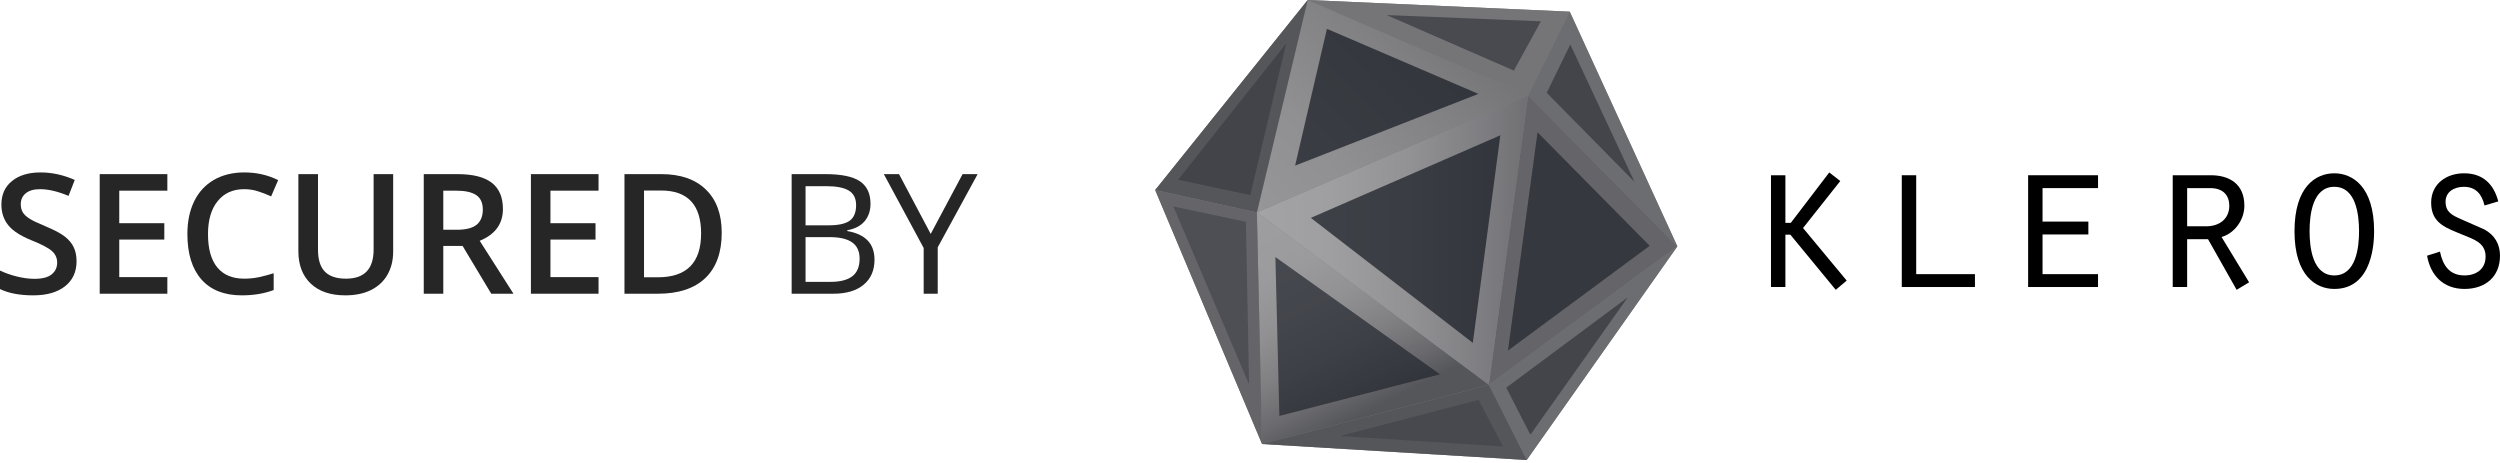 <svg width="135" height="25" viewBox="0 0 135 25" fill="none" xmlns="http://www.w3.org/2000/svg">
<path d="M4.134 14.107C4.134 14.681 3.926 15.132 3.511 15.459C3.096 15.785 2.523 15.949 1.793 15.949C1.063 15.949 0.465 15.835 0 15.609V14.611C0.294 14.749 0.607 14.858 0.936 14.937C1.269 15.017 1.578 15.057 1.864 15.057C2.282 15.057 2.59 14.977 2.787 14.818C2.987 14.659 3.087 14.446 3.087 14.178C3.087 13.936 2.996 13.732 2.813 13.564C2.631 13.396 2.254 13.197 1.683 12.968C1.094 12.729 0.679 12.457 0.437 12.15C0.196 11.844 0.075 11.476 0.075 11.046C0.075 10.508 0.266 10.084 0.649 9.774C1.032 9.465 1.546 9.311 2.191 9.311C2.809 9.311 3.424 9.446 4.037 9.717L3.701 10.578C3.127 10.337 2.615 10.216 2.164 10.216C1.823 10.216 1.564 10.291 1.387 10.441C1.21 10.588 1.122 10.784 1.122 11.029C1.122 11.197 1.157 11.341 1.228 11.461C1.299 11.579 1.415 11.691 1.577 11.797C1.739 11.903 2.03 12.043 2.451 12.217C2.925 12.414 3.273 12.598 3.494 12.769C3.714 12.94 3.876 13.133 3.979 13.347C4.082 13.562 4.134 13.816 4.134 14.107Z" fill="black" fill-opacity="0.85"/>
<path d="M9.037 15.861H5.384V9.403H9.037V10.296H6.44V12.053H8.873V12.937H6.44V14.964H9.037V15.861Z" fill="black" fill-opacity="0.85"/>
<path d="M13.184 10.216C12.577 10.216 12.1 10.431 11.753 10.861C11.405 11.291 11.232 11.884 11.232 12.641C11.232 13.433 11.398 14.032 11.731 14.438C12.066 14.845 12.551 15.048 13.184 15.048C13.458 15.048 13.723 15.021 13.979 14.968C14.235 14.912 14.502 14.842 14.778 14.756V15.662C14.272 15.853 13.698 15.949 13.056 15.949C12.111 15.949 11.385 15.663 10.878 15.092C10.372 14.518 10.119 13.698 10.119 12.632C10.119 11.961 10.241 11.373 10.485 10.87C10.732 10.366 11.089 9.98 11.554 9.712C12.019 9.445 12.566 9.311 13.193 9.311C13.852 9.311 14.462 9.449 15.021 9.726L14.641 10.605C14.423 10.502 14.192 10.412 13.948 10.335C13.707 10.256 13.452 10.216 13.184 10.216Z" fill="black" fill-opacity="0.85"/>
<path d="M21.231 9.403V13.582C21.231 14.059 21.128 14.477 20.922 14.836C20.719 15.192 20.423 15.467 20.034 15.662C19.648 15.853 19.186 15.949 18.647 15.949C17.846 15.949 17.224 15.737 16.779 15.313C16.334 14.889 16.112 14.306 16.112 13.564V9.403H17.172V13.489C17.172 14.022 17.296 14.415 17.543 14.668C17.79 14.921 18.17 15.048 18.683 15.048C19.678 15.048 20.175 14.525 20.175 13.48V9.403H21.231Z" fill="black" fill-opacity="0.85"/>
<path d="M23.938 12.407H24.672C25.163 12.407 25.52 12.315 25.741 12.133C25.961 11.95 26.072 11.679 26.072 11.32C26.072 10.955 25.953 10.693 25.714 10.534C25.476 10.375 25.116 10.296 24.636 10.296H23.938V12.407ZM23.938 13.281V15.861H22.883V9.403H24.707C25.54 9.403 26.157 9.559 26.558 9.871C26.958 10.184 27.158 10.655 27.158 11.285C27.158 12.089 26.74 12.661 25.904 13.003L27.728 15.861H26.527L24.981 13.281H23.938Z" fill="black" fill-opacity="0.85"/>
<path d="M32.321 15.861H28.669V9.403H32.321V10.296H29.724V12.053H32.158V12.937H29.724V14.964H32.321V15.861Z" fill="black" fill-opacity="0.85"/>
<path d="M38.973 12.57C38.973 13.636 38.677 14.452 38.085 15.017C37.493 15.579 36.641 15.861 35.528 15.861H33.721V9.403H35.718C36.745 9.403 37.545 9.68 38.116 10.234C38.687 10.787 38.973 11.566 38.973 12.57ZM37.86 12.605C37.86 11.06 37.137 10.287 35.691 10.287H34.777V14.973H35.528C37.083 14.973 37.86 14.184 37.86 12.605Z" fill="black" fill-opacity="0.85"/>
<path d="M42.749 9.403H44.573C45.43 9.403 46.05 9.531 46.433 9.788C46.815 10.044 47.007 10.449 47.007 11.002C47.007 11.385 46.899 11.701 46.684 11.952C46.472 12.199 46.162 12.36 45.752 12.433V12.477C46.733 12.645 47.223 13.16 47.223 14.023C47.223 14.6 47.027 15.051 46.636 15.375C46.247 15.698 45.702 15.861 45.002 15.861H42.749V9.403ZM43.5 12.168H44.737C45.267 12.168 45.648 12.086 45.88 11.921C46.113 11.753 46.23 11.472 46.23 11.077C46.23 10.715 46.1 10.454 45.841 10.296C45.582 10.133 45.169 10.053 44.604 10.053H43.5V12.168ZM43.5 12.804V15.22H44.847C45.368 15.22 45.76 15.12 46.022 14.92C46.287 14.717 46.419 14.4 46.419 13.97C46.419 13.57 46.284 13.275 46.013 13.087C45.745 12.898 45.336 12.804 44.785 12.804H43.5Z" fill="black" fill-opacity="0.85"/>
<path d="M50.258 12.632L51.98 9.403H52.793L50.637 13.356V15.861H49.878V13.392L47.727 9.403H48.548L50.258 12.632Z" fill="black" fill-opacity="0.85"/>
<path d="M96.411 12.035H96.702L98.781 9.312L99.374 9.776L97.364 12.313L99.722 15.152L99.13 15.65L96.679 12.672H96.411V15.499H95.633V9.463H96.411V12.035Z" fill="black"/>
<path d="M102.696 9.463H103.475V14.804H106.647V15.499H102.696V9.463Z" fill="black"/>
<path d="M109.519 9.463H113.294V10.158H110.297V11.966H112.772V12.661H110.297V14.804H113.294V15.499H109.519V9.463Z" fill="black"/>
<path d="M117.327 9.463H119.384C120.394 9.463 121.196 9.938 121.196 11.108C121.196 11.85 120.697 12.58 119.965 12.8L121.452 15.245L120.778 15.65L119.233 12.916H118.106V15.499H117.327V9.463H117.327ZM119.128 12.22C119.883 12.22 120.383 11.792 120.383 11.108C120.383 10.564 120.058 10.158 119.36 10.158H118.106V12.22H119.128Z" fill="black"/>
<path d="M128.202 12.487C128.202 12.973 128.167 15.603 126.053 15.603C125.077 15.603 123.903 14.908 123.903 12.487C123.903 10.077 125.053 9.358 126.053 9.358C127.017 9.358 128.202 10.054 128.202 12.487ZM124.717 12.487C124.717 13.367 124.879 14.873 126.053 14.873C127.226 14.873 127.389 13.367 127.389 12.487C127.389 11.595 127.226 10.088 126.053 10.088C124.879 10.088 124.717 11.595 124.717 12.487Z" fill="black"/>
<path d="M131.759 13.587C131.91 14.329 132.27 14.873 133.083 14.873C133.722 14.873 134.222 14.526 134.222 13.854C134.222 13.112 133.594 12.927 133.002 12.684C132.119 12.313 131.282 12.081 131.282 10.946C131.282 9.926 132.107 9.358 133.06 9.358C134.071 9.358 134.663 9.938 134.907 10.876L134.164 11.096C134.024 10.505 133.711 10.088 133.048 10.088C132.549 10.088 132.061 10.343 132.061 10.888C132.061 11.456 132.409 11.618 132.874 11.826L134.164 12.394C134.71 12.695 135 13.182 135 13.807C135 14.955 134.199 15.603 133.083 15.603C131.956 15.603 131.247 14.885 131.062 13.807L131.759 13.587Z" fill="black"/>
<path opacity="0.7" d="M84.766 0.63L70.617 0L62.379 10.262L68.151 23.977L82.442 24.84L90.577 13.302L84.766 0.63Z" fill="#45464D"/>
<path d="M90.578 13.302L82.517 5.151L80.397 20.788L90.578 13.302Z" fill="#656569"/>
<path d="M67.871 11.469L82.517 5.151L80.397 20.788L67.871 11.469Z" fill="url(#paint0_linear)"/>
<path d="M82.517 5.151L70.617 0L67.871 11.469L82.517 5.151Z" fill="url(#paint1_linear)"/>
<path d="M67.871 11.469L68.152 23.977L80.397 20.787L67.871 11.469Z" fill="url(#paint2_linear)"/>
<path d="M82.518 5.151L84.767 0.63L70.618 0L82.518 5.151Z" fill="#757578"/>
<path d="M84.766 0.63L90.577 13.303L82.517 5.152L84.766 0.63Z" fill="#6C6D70"/>
<path d="M90.578 13.303L82.443 24.84L80.397 20.788L90.578 13.303Z" fill="#6C6D70"/>
<path d="M82.443 24.84L68.152 23.977L80.398 20.787L82.443 24.84Z" fill="#55565A"/>
<path d="M70.617 0L62.379 10.262L67.871 11.469L70.617 0Z" fill="#55565A"/>
<path d="M62.379 10.263L68.151 23.978L67.871 11.47L62.379 10.263Z" fill="#656569"/>
<path opacity="0.7" d="M81.018 7.305L79.533 18.514L70.784 11.765L81.018 7.305Z" fill="#151A22"/>
<path opacity="0.7" d="M79.833 5.07L71.654 1.557L69.936 8.943L79.833 5.07Z" fill="#151A22"/>
<path opacity="0.7" d="M77.76 20.213L68.871 13.881L69.086 22.461L77.76 20.213Z" fill="#23262E"/>
<path opacity="0.7" d="M89.083 13.274L83.026 7.143L81.428 18.934L89.083 13.274Z" fill="#23262E"/>
<path opacity="0.7" d="M79.845 21.592L81.164 24.11L72.349 23.547L79.845 21.592Z" fill="#43444B"/>
<path opacity="0.7" d="M87.899 16.057L81.337 20.933L82.641 23.476L87.899 16.057Z" fill="#34363D"/>
<path opacity="0.7" d="M84.796 2.4L88.265 9.822L83.522 5.011L84.796 2.4Z" fill="#34363D"/>
<path opacity="0.7" d="M83.207 1.151L81.749 3.812L74.877 0.813L83.207 1.151Z" fill="#36383F"/>
<path opacity="0.7" d="M69.45 2.358L67.516 10.533L63.615 9.709L69.45 2.358Z" fill="#3B3C43"/>
<path opacity="0.7" d="M67.28 11.976L67.451 20.761L63.36 11.148L67.28 11.976Z" fill="#45464D"/>
<defs>
<linearGradient id="paint0_linear" x1="67.871" y1="12.97" x2="82.517" y2="12.97" gradientUnits="userSpaceOnUse">
<stop stop-color="#A3A2A5"/>
<stop offset="0.271" stop-color="#9F9EA0"/>
<stop offset="0.561" stop-color="#929194"/>
<stop offset="0.859" stop-color="#7C7C80"/>
<stop offset="1" stop-color="#707073"/>
</linearGradient>
<linearGradient id="paint1_linear" x1="67.774" y1="11.26" x2="78.152" y2="0.954" gradientUnits="userSpaceOnUse">
<stop stop-color="#969598"/>
<stop offset="0.34" stop-color="#908F92"/>
<stop offset="0.792" stop-color="#7F7F82"/>
<stop offset="1" stop-color="#757578"/>
</linearGradient>
<linearGradient id="paint2_linear" x1="68.576" y1="11.114" x2="74.111" y2="22.119" gradientUnits="userSpaceOnUse">
<stop stop-color="#9E9EA0"/>
<stop offset="0.276" stop-color="#9B9B9D"/>
<stop offset="0.494" stop-color="#919194"/>
<stop offset="0.692" stop-color="#808083"/>
<stop offset="0.878" stop-color="#69696D"/>
<stop offset="1" stop-color="#55565A"/>
</linearGradient>
</defs>
</svg>
